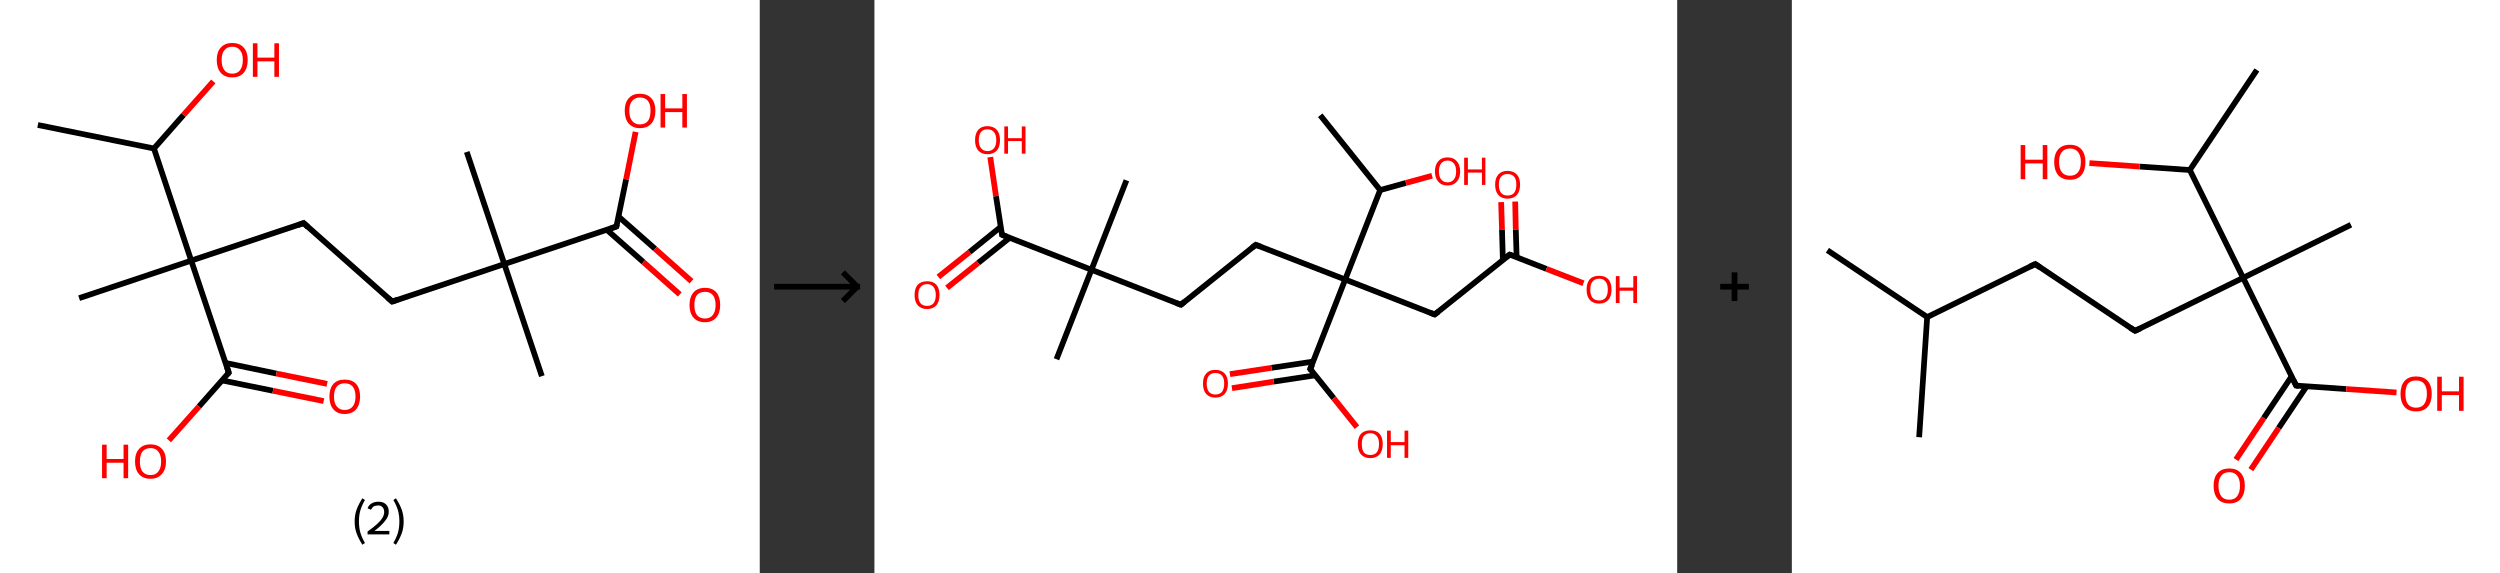 <?xml version='1.0' encoding='ASCII' standalone='yes'?>
<svg xmlns="http://www.w3.org/2000/svg" xmlns:xlink="http://www.w3.org/1999/xlink" version="1.1" width="872.0px" viewBox="0 0 872.0 200.0" height="200.0px">
  <rect x="0" y="0" width="872.0" height="200.0" fill="#333333" stroke="none"/>
  <g>
    <g transform="translate(0, 0) scale(1 1) "><!-- END OF HEADER -->
<rect style="opacity:1.0;fill:#FFFFFF;stroke:none" width="265.0" height="200.0" x="0.0" y="0.0"> </rect>
<path class="bond-0 atom-0 atom-1" d="M 13.2,43.6 L 53.7,51.8" style="fill:none;fill-rule:evenodd;stroke:#000000;stroke-width:2.0px;stroke-linecap:butt;stroke-linejoin:miter;stroke-opacity:1"/>
<path class="bond-1 atom-1 atom-2" d="M 53.7,51.8 L 64.0,40.1" style="fill:none;fill-rule:evenodd;stroke:#000000;stroke-width:2.0px;stroke-linecap:butt;stroke-linejoin:miter;stroke-opacity:1"/>
<path class="bond-1 atom-1 atom-2" d="M 64.0,40.1 L 74.4,28.4" style="fill:none;fill-rule:evenodd;stroke:#FF0000;stroke-width:2.0px;stroke-linecap:butt;stroke-linejoin:miter;stroke-opacity:1"/>
<path class="bond-2 atom-1 atom-3" d="M 53.7,51.8 L 66.7,90.9" style="fill:none;fill-rule:evenodd;stroke:#000000;stroke-width:2.0px;stroke-linecap:butt;stroke-linejoin:miter;stroke-opacity:1"/>
<path class="bond-3 atom-3 atom-4" d="M 66.7,90.9 L 27.6,104.0" style="fill:none;fill-rule:evenodd;stroke:#000000;stroke-width:2.0px;stroke-linecap:butt;stroke-linejoin:miter;stroke-opacity:1"/>
<path class="bond-4 atom-3 atom-5" d="M 66.7,90.9 L 105.9,77.8" style="fill:none;fill-rule:evenodd;stroke:#000000;stroke-width:2.0px;stroke-linecap:butt;stroke-linejoin:miter;stroke-opacity:1"/>
<path class="bond-5 atom-5 atom-6" d="M 105.9,77.8 L 136.8,105.2" style="fill:none;fill-rule:evenodd;stroke:#000000;stroke-width:2.0px;stroke-linecap:butt;stroke-linejoin:miter;stroke-opacity:1"/>
<path class="bond-6 atom-6 atom-7" d="M 136.8,105.2 L 175.9,92.1" style="fill:none;fill-rule:evenodd;stroke:#000000;stroke-width:2.0px;stroke-linecap:butt;stroke-linejoin:miter;stroke-opacity:1"/>
<path class="bond-7 atom-7 atom-8" d="M 175.9,92.1 L 162.8,53.0" style="fill:none;fill-rule:evenodd;stroke:#000000;stroke-width:2.0px;stroke-linecap:butt;stroke-linejoin:miter;stroke-opacity:1"/>
<path class="bond-8 atom-7 atom-9" d="M 175.9,92.1 L 189.0,131.2" style="fill:none;fill-rule:evenodd;stroke:#000000;stroke-width:2.0px;stroke-linecap:butt;stroke-linejoin:miter;stroke-opacity:1"/>
<path class="bond-9 atom-7 atom-10" d="M 175.9,92.1 L 215.0,79.0" style="fill:none;fill-rule:evenodd;stroke:#000000;stroke-width:2.0px;stroke-linecap:butt;stroke-linejoin:miter;stroke-opacity:1"/>
<path class="bond-10 atom-10 atom-11" d="M 211.6,80.1 L 224.4,91.4" style="fill:none;fill-rule:evenodd;stroke:#000000;stroke-width:2.0px;stroke-linecap:butt;stroke-linejoin:miter;stroke-opacity:1"/>
<path class="bond-10 atom-10 atom-11" d="M 224.4,91.4 L 237.1,102.7" style="fill:none;fill-rule:evenodd;stroke:#FF0000;stroke-width:2.0px;stroke-linecap:butt;stroke-linejoin:miter;stroke-opacity:1"/>
<path class="bond-10 atom-10 atom-11" d="M 215.7,75.5 L 228.5,86.8" style="fill:none;fill-rule:evenodd;stroke:#000000;stroke-width:2.0px;stroke-linecap:butt;stroke-linejoin:miter;stroke-opacity:1"/>
<path class="bond-10 atom-10 atom-11" d="M 228.5,86.8 L 241.2,98.1" style="fill:none;fill-rule:evenodd;stroke:#FF0000;stroke-width:2.0px;stroke-linecap:butt;stroke-linejoin:miter;stroke-opacity:1"/>
<path class="bond-11 atom-10 atom-12" d="M 215.0,79.0 L 218.4,62.5" style="fill:none;fill-rule:evenodd;stroke:#000000;stroke-width:2.0px;stroke-linecap:butt;stroke-linejoin:miter;stroke-opacity:1"/>
<path class="bond-11 atom-10 atom-12" d="M 218.4,62.5 L 221.7,46.0" style="fill:none;fill-rule:evenodd;stroke:#FF0000;stroke-width:2.0px;stroke-linecap:butt;stroke-linejoin:miter;stroke-opacity:1"/>
<path class="bond-12 atom-3 atom-13" d="M 66.7,90.9 L 79.8,130.0" style="fill:none;fill-rule:evenodd;stroke:#000000;stroke-width:2.0px;stroke-linecap:butt;stroke-linejoin:miter;stroke-opacity:1"/>
<path class="bond-13 atom-13 atom-14" d="M 77.5,132.7 L 95.2,136.3" style="fill:none;fill-rule:evenodd;stroke:#000000;stroke-width:2.0px;stroke-linecap:butt;stroke-linejoin:miter;stroke-opacity:1"/>
<path class="bond-13 atom-13 atom-14" d="M 95.2,136.3 L 112.9,139.9" style="fill:none;fill-rule:evenodd;stroke:#FF0000;stroke-width:2.0px;stroke-linecap:butt;stroke-linejoin:miter;stroke-opacity:1"/>
<path class="bond-13 atom-13 atom-14" d="M 78.7,126.6 L 96.4,130.3" style="fill:none;fill-rule:evenodd;stroke:#000000;stroke-width:2.0px;stroke-linecap:butt;stroke-linejoin:miter;stroke-opacity:1"/>
<path class="bond-13 atom-13 atom-14" d="M 96.4,130.3 L 114.1,133.9" style="fill:none;fill-rule:evenodd;stroke:#FF0000;stroke-width:2.0px;stroke-linecap:butt;stroke-linejoin:miter;stroke-opacity:1"/>
<path class="bond-14 atom-13 atom-15" d="M 79.8,130.0 L 69.4,141.8" style="fill:none;fill-rule:evenodd;stroke:#000000;stroke-width:2.0px;stroke-linecap:butt;stroke-linejoin:miter;stroke-opacity:1"/>
<path class="bond-14 atom-13 atom-15" d="M 69.4,141.8 L 58.9,153.6" style="fill:none;fill-rule:evenodd;stroke:#FF0000;stroke-width:2.0px;stroke-linecap:butt;stroke-linejoin:miter;stroke-opacity:1"/>
<path d="M 103.9,78.5 L 105.9,77.8 L 107.4,79.2" style="fill:none;stroke:#000000;stroke-width:2.0px;stroke-linecap:butt;stroke-linejoin:miter;stroke-opacity:1;"/>
<path d="M 135.2,103.8 L 136.8,105.2 L 138.7,104.5" style="fill:none;stroke:#000000;stroke-width:2.0px;stroke-linecap:butt;stroke-linejoin:miter;stroke-opacity:1;"/>
<path d="M 213.0,79.7 L 215.0,79.0 L 215.2,78.2" style="fill:none;stroke:#000000;stroke-width:2.0px;stroke-linecap:butt;stroke-linejoin:miter;stroke-opacity:1;"/>
<path d="M 79.2,128.1 L 79.8,130.0 L 79.3,130.6" style="fill:none;stroke:#000000;stroke-width:2.0px;stroke-linecap:butt;stroke-linejoin:miter;stroke-opacity:1;"/>
<path class="atom-2" d="M 75.6 20.9 Q 75.6 18.1, 77.0 16.6 Q 78.4 15.0, 81.0 15.0 Q 83.6 15.0, 85.0 16.6 Q 86.4 18.1, 86.4 20.9 Q 86.4 23.8, 85.0 25.4 Q 83.6 27.0, 81.0 27.0 Q 78.4 27.0, 77.0 25.4 Q 75.6 23.8, 75.6 20.9 M 81.0 25.7 Q 82.8 25.7, 83.7 24.5 Q 84.7 23.3, 84.7 20.9 Q 84.7 18.6, 83.7 17.5 Q 82.8 16.3, 81.0 16.3 Q 79.2 16.3, 78.3 17.5 Q 77.3 18.6, 77.3 20.9 Q 77.3 23.3, 78.3 24.5 Q 79.2 25.7, 81.0 25.7 " fill="#FF0000"/>
<path class="atom-2" d="M 88.2 15.1 L 89.8 15.1 L 89.8 20.1 L 95.7 20.1 L 95.7 15.1 L 97.3 15.1 L 97.3 26.8 L 95.7 26.8 L 95.7 21.4 L 89.8 21.4 L 89.8 26.8 L 88.2 26.8 L 88.2 15.1 " fill="#FF0000"/>
<path class="atom-11" d="M 240.5 106.4 Q 240.5 103.6, 241.9 102.0 Q 243.3 100.4, 245.9 100.4 Q 248.5 100.4, 249.9 102.0 Q 251.2 103.6, 251.2 106.4 Q 251.2 109.2, 249.8 110.8 Q 248.4 112.4, 245.9 112.4 Q 243.3 112.4, 241.9 110.8 Q 240.5 109.2, 240.5 106.4 M 245.9 111.1 Q 247.7 111.1, 248.6 109.9 Q 249.6 108.7, 249.6 106.4 Q 249.6 104.1, 248.6 102.9 Q 247.7 101.8, 245.9 101.8 Q 244.1 101.8, 243.1 102.9 Q 242.2 104.1, 242.2 106.4 Q 242.2 108.7, 243.1 109.9 Q 244.1 111.1, 245.9 111.1 " fill="#FF0000"/>
<path class="atom-12" d="M 217.9 38.6 Q 217.9 35.8, 219.3 34.3 Q 220.6 32.7, 223.2 32.7 Q 225.8 32.7, 227.2 34.3 Q 228.6 35.8, 228.6 38.6 Q 228.6 41.5, 227.2 43.1 Q 225.8 44.7, 223.2 44.7 Q 220.7 44.7, 219.3 43.1 Q 217.9 41.5, 217.9 38.6 M 223.2 43.4 Q 225.0 43.4, 226.0 42.2 Q 226.9 41.0, 226.9 38.6 Q 226.9 36.3, 226.0 35.2 Q 225.0 34.0, 223.2 34.0 Q 221.5 34.0, 220.5 35.2 Q 219.5 36.3, 219.5 38.6 Q 219.5 41.0, 220.5 42.2 Q 221.5 43.4, 223.2 43.4 " fill="#FF0000"/>
<path class="atom-12" d="M 230.4 32.8 L 232.0 32.8 L 232.0 37.8 L 238.0 37.8 L 238.0 32.8 L 239.6 32.8 L 239.6 44.5 L 238.0 44.5 L 238.0 39.1 L 232.0 39.1 L 232.0 44.5 L 230.4 44.5 L 230.4 32.8 " fill="#FF0000"/>
<path class="atom-14" d="M 114.9 138.3 Q 114.9 135.5, 116.3 133.9 Q 117.7 132.4, 120.2 132.4 Q 122.8 132.4, 124.2 133.9 Q 125.6 135.5, 125.6 138.3 Q 125.6 141.1, 124.2 142.8 Q 122.8 144.4, 120.2 144.4 Q 117.7 144.4, 116.3 142.8 Q 114.9 141.2, 114.9 138.3 M 120.2 143.0 Q 122.0 143.0, 123.0 141.8 Q 124.0 140.6, 124.0 138.3 Q 124.0 136.0, 123.0 134.8 Q 122.0 133.7, 120.2 133.7 Q 118.5 133.7, 117.5 134.8 Q 116.5 136.0, 116.5 138.3 Q 116.5 140.7, 117.5 141.8 Q 118.5 143.0, 120.2 143.0 " fill="#FF0000"/>
<path class="atom-15" d="M 35.6 155.1 L 37.2 155.1 L 37.2 160.1 L 43.1 160.1 L 43.1 155.1 L 44.7 155.1 L 44.7 166.8 L 43.1 166.8 L 43.1 161.4 L 37.2 161.4 L 37.2 166.8 L 35.6 166.8 L 35.6 155.1 " fill="#FF0000"/>
<path class="atom-15" d="M 47.1 161.0 Q 47.1 158.1, 48.5 156.6 Q 49.9 155.0, 52.5 155.0 Q 55.1 155.0, 56.5 156.6 Q 57.9 158.1, 57.9 161.0 Q 57.9 163.8, 56.4 165.4 Q 55.0 167.0, 52.5 167.0 Q 49.9 167.0, 48.5 165.4 Q 47.1 163.8, 47.1 161.0 M 52.5 165.7 Q 54.3 165.7, 55.2 164.5 Q 56.2 163.3, 56.2 161.0 Q 56.2 158.7, 55.2 157.5 Q 54.3 156.3, 52.5 156.3 Q 50.7 156.3, 49.7 157.5 Q 48.8 158.6, 48.8 161.0 Q 48.8 163.3, 49.7 164.5 Q 50.7 165.7, 52.5 165.7 " fill="#FF0000"/>
<path class="legend" d="M 123.7 181.9 Q 123.7 179.6, 124.4 177.7 Q 125.1 175.8, 126.4 173.8 L 127.3 174.4 Q 126.2 176.3, 125.7 178.0 Q 125.2 179.7, 125.2 181.9 Q 125.2 184.0, 125.7 185.8 Q 126.2 187.5, 127.3 189.4 L 126.4 190.0 Q 125.1 188.0, 124.4 186.1 Q 123.7 184.2, 123.7 181.9 " fill="#000000"/>
<path class="legend" d="M 128.2 177.3 Q 128.6 176.2, 129.6 175.6 Q 130.6 175.0, 132.0 175.0 Q 133.7 175.0, 134.6 175.9 Q 135.6 176.8, 135.6 178.5 Q 135.6 180.2, 134.3 181.7 Q 133.1 183.3, 130.6 185.2 L 135.8 185.2 L 135.8 186.4 L 128.2 186.4 L 128.2 185.4 Q 130.3 183.9, 131.5 182.8 Q 132.8 181.6, 133.4 180.6 Q 134.0 179.6, 134.0 178.6 Q 134.0 177.5, 133.4 176.9 Q 132.9 176.3, 132.0 176.3 Q 131.1 176.3, 130.4 176.6 Q 129.8 177.0, 129.4 177.8 L 128.2 177.3 " fill="#000000"/>
<path class="legend" d="M 140.8 181.9 Q 140.8 184.2, 140.1 186.1 Q 139.4 188.0, 138.1 190.0 L 137.2 189.4 Q 138.3 187.5, 138.8 185.8 Q 139.3 184.0, 139.3 181.9 Q 139.3 179.7, 138.8 178.0 Q 138.3 176.3, 137.2 174.4 L 138.1 173.8 Q 139.4 175.8, 140.1 177.7 Q 140.8 179.6, 140.8 181.9 " fill="#000000"/>
</g>
    <g transform="translate(265.0, 0) scale(1 1) "><line x1="5" y1="100" x2="35" y2="100" style="stroke:rgb(0,0,0);stroke-width:2"/>
  <line x1="34" y1="100" x2="29" y2="95" style="stroke:rgb(0,0,0);stroke-width:2"/>
  <line x1="34" y1="100" x2="29" y2="105" style="stroke:rgb(0,0,0);stroke-width:2"/>
</g>
    <g transform="translate(305.0, 0) scale(1 1) "><!-- END OF HEADER -->
<rect style="opacity:1.0;fill:#FFFFFF;stroke:none" width="280.0" height="200.0" x="0.0" y="0.0"> </rect>
<path class="bond-0 atom-0 atom-1" d="M 155.5,40.2 L 176.4,66.3" style="fill:none;fill-rule:evenodd;stroke:#000000;stroke-width:2.0px;stroke-linecap:butt;stroke-linejoin:miter;stroke-opacity:1"/>
<path class="bond-1 atom-1 atom-2" d="M 176.4,66.3 L 185.4,63.8" style="fill:none;fill-rule:evenodd;stroke:#000000;stroke-width:2.0px;stroke-linecap:butt;stroke-linejoin:miter;stroke-opacity:1"/>
<path class="bond-1 atom-1 atom-2" d="M 185.4,63.8 L 194.5,61.3" style="fill:none;fill-rule:evenodd;stroke:#FF0000;stroke-width:2.0px;stroke-linecap:butt;stroke-linejoin:miter;stroke-opacity:1"/>
<path class="bond-2 atom-1 atom-3" d="M 176.4,66.3 L 164.2,97.5" style="fill:none;fill-rule:evenodd;stroke:#000000;stroke-width:2.0px;stroke-linecap:butt;stroke-linejoin:miter;stroke-opacity:1"/>
<path class="bond-3 atom-3 atom-4" d="M 164.2,97.5 L 133.0,85.4" style="fill:none;fill-rule:evenodd;stroke:#000000;stroke-width:2.0px;stroke-linecap:butt;stroke-linejoin:miter;stroke-opacity:1"/>
<path class="bond-4 atom-4 atom-5" d="M 133.0,85.4 L 106.9,106.3" style="fill:none;fill-rule:evenodd;stroke:#000000;stroke-width:2.0px;stroke-linecap:butt;stroke-linejoin:miter;stroke-opacity:1"/>
<path class="bond-5 atom-5 atom-6" d="M 106.9,106.3 L 75.7,94.1" style="fill:none;fill-rule:evenodd;stroke:#000000;stroke-width:2.0px;stroke-linecap:butt;stroke-linejoin:miter;stroke-opacity:1"/>
<path class="bond-6 atom-6 atom-7" d="M 75.7,94.1 L 87.9,62.9" style="fill:none;fill-rule:evenodd;stroke:#000000;stroke-width:2.0px;stroke-linecap:butt;stroke-linejoin:miter;stroke-opacity:1"/>
<path class="bond-7 atom-6 atom-8" d="M 75.7,94.1 L 63.5,125.3" style="fill:none;fill-rule:evenodd;stroke:#000000;stroke-width:2.0px;stroke-linecap:butt;stroke-linejoin:miter;stroke-opacity:1"/>
<path class="bond-8 atom-6 atom-9" d="M 75.7,94.1 L 44.5,81.9" style="fill:none;fill-rule:evenodd;stroke:#000000;stroke-width:2.0px;stroke-linecap:butt;stroke-linejoin:miter;stroke-opacity:1"/>
<path class="bond-9 atom-9 atom-10" d="M 44.1,79.1 L 33.2,87.9" style="fill:none;fill-rule:evenodd;stroke:#000000;stroke-width:2.0px;stroke-linecap:butt;stroke-linejoin:miter;stroke-opacity:1"/>
<path class="bond-9 atom-9 atom-10" d="M 33.2,87.9 L 22.3,96.6" style="fill:none;fill-rule:evenodd;stroke:#FF0000;stroke-width:2.0px;stroke-linecap:butt;stroke-linejoin:miter;stroke-opacity:1"/>
<path class="bond-9 atom-9 atom-10" d="M 47.1,83.0 L 36.2,91.7" style="fill:none;fill-rule:evenodd;stroke:#000000;stroke-width:2.0px;stroke-linecap:butt;stroke-linejoin:miter;stroke-opacity:1"/>
<path class="bond-9 atom-9 atom-10" d="M 36.2,91.7 L 25.3,100.4" style="fill:none;fill-rule:evenodd;stroke:#FF0000;stroke-width:2.0px;stroke-linecap:butt;stroke-linejoin:miter;stroke-opacity:1"/>
<path class="bond-10 atom-9 atom-11" d="M 44.5,81.9 L 42.4,68.4" style="fill:none;fill-rule:evenodd;stroke:#000000;stroke-width:2.0px;stroke-linecap:butt;stroke-linejoin:miter;stroke-opacity:1"/>
<path class="bond-10 atom-9 atom-11" d="M 42.4,68.4 L 40.4,54.8" style="fill:none;fill-rule:evenodd;stroke:#FF0000;stroke-width:2.0px;stroke-linecap:butt;stroke-linejoin:miter;stroke-opacity:1"/>
<path class="bond-11 atom-3 atom-12" d="M 164.2,97.5 L 195.4,109.7" style="fill:none;fill-rule:evenodd;stroke:#000000;stroke-width:2.0px;stroke-linecap:butt;stroke-linejoin:miter;stroke-opacity:1"/>
<path class="bond-12 atom-12 atom-13" d="M 195.4,109.7 L 221.6,88.8" style="fill:none;fill-rule:evenodd;stroke:#000000;stroke-width:2.0px;stroke-linecap:butt;stroke-linejoin:miter;stroke-opacity:1"/>
<path class="bond-13 atom-13 atom-14" d="M 224.0,89.7 L 223.7,80.0" style="fill:none;fill-rule:evenodd;stroke:#000000;stroke-width:2.0px;stroke-linecap:butt;stroke-linejoin:miter;stroke-opacity:1"/>
<path class="bond-13 atom-13 atom-14" d="M 223.7,80.0 L 223.5,70.3" style="fill:none;fill-rule:evenodd;stroke:#FF0000;stroke-width:2.0px;stroke-linecap:butt;stroke-linejoin:miter;stroke-opacity:1"/>
<path class="bond-13 atom-13 atom-14" d="M 219.2,90.7 L 218.9,80.2" style="fill:none;fill-rule:evenodd;stroke:#000000;stroke-width:2.0px;stroke-linecap:butt;stroke-linejoin:miter;stroke-opacity:1"/>
<path class="bond-13 atom-13 atom-14" d="M 218.9,80.2 L 218.6,70.5" style="fill:none;fill-rule:evenodd;stroke:#FF0000;stroke-width:2.0px;stroke-linecap:butt;stroke-linejoin:miter;stroke-opacity:1"/>
<path class="bond-14 atom-13 atom-15" d="M 221.6,88.8 L 234.4,93.8" style="fill:none;fill-rule:evenodd;stroke:#000000;stroke-width:2.0px;stroke-linecap:butt;stroke-linejoin:miter;stroke-opacity:1"/>
<path class="bond-14 atom-13 atom-15" d="M 234.4,93.8 L 247.3,98.8" style="fill:none;fill-rule:evenodd;stroke:#FF0000;stroke-width:2.0px;stroke-linecap:butt;stroke-linejoin:miter;stroke-opacity:1"/>
<path class="bond-15 atom-3 atom-16" d="M 164.2,97.5 L 152.0,128.7" style="fill:none;fill-rule:evenodd;stroke:#000000;stroke-width:2.0px;stroke-linecap:butt;stroke-linejoin:miter;stroke-opacity:1"/>
<path class="bond-16 atom-16 atom-17" d="M 153.1,126.1 L 138.5,128.3" style="fill:none;fill-rule:evenodd;stroke:#000000;stroke-width:2.0px;stroke-linecap:butt;stroke-linejoin:miter;stroke-opacity:1"/>
<path class="bond-16 atom-16 atom-17" d="M 138.5,128.3 L 124.0,130.5" style="fill:none;fill-rule:evenodd;stroke:#FF0000;stroke-width:2.0px;stroke-linecap:butt;stroke-linejoin:miter;stroke-opacity:1"/>
<path class="bond-16 atom-16 atom-17" d="M 153.8,130.9 L 139.3,133.1" style="fill:none;fill-rule:evenodd;stroke:#000000;stroke-width:2.0px;stroke-linecap:butt;stroke-linejoin:miter;stroke-opacity:1"/>
<path class="bond-16 atom-16 atom-17" d="M 139.3,133.1 L 124.7,135.4" style="fill:none;fill-rule:evenodd;stroke:#FF0000;stroke-width:2.0px;stroke-linecap:butt;stroke-linejoin:miter;stroke-opacity:1"/>
<path class="bond-17 atom-16 atom-18" d="M 152.0,128.7 L 160.2,138.9" style="fill:none;fill-rule:evenodd;stroke:#000000;stroke-width:2.0px;stroke-linecap:butt;stroke-linejoin:miter;stroke-opacity:1"/>
<path class="bond-17 atom-16 atom-18" d="M 160.2,138.9 L 168.3,149.0" style="fill:none;fill-rule:evenodd;stroke:#FF0000;stroke-width:2.0px;stroke-linecap:butt;stroke-linejoin:miter;stroke-opacity:1"/>
<path d="M 134.6,86.0 L 133.0,85.4 L 131.7,86.4" style="fill:none;stroke:#000000;stroke-width:2.0px;stroke-linecap:butt;stroke-linejoin:miter;stroke-opacity:1;"/>
<path d="M 108.2,105.2 L 106.9,106.3 L 105.3,105.7" style="fill:none;stroke:#000000;stroke-width:2.0px;stroke-linecap:butt;stroke-linejoin:miter;stroke-opacity:1;"/>
<path d="M 46.1,82.5 L 44.5,81.9 L 44.4,81.3" style="fill:none;stroke:#000000;stroke-width:2.0px;stroke-linecap:butt;stroke-linejoin:miter;stroke-opacity:1;"/>
<path d="M 193.9,109.1 L 195.4,109.7 L 196.7,108.7" style="fill:none;stroke:#000000;stroke-width:2.0px;stroke-linecap:butt;stroke-linejoin:miter;stroke-opacity:1;"/>
<path d="M 220.2,89.8 L 221.6,88.8 L 222.2,89.0" style="fill:none;stroke:#000000;stroke-width:2.0px;stroke-linecap:butt;stroke-linejoin:miter;stroke-opacity:1;"/>
<path d="M 152.7,127.2 L 152.0,128.7 L 152.4,129.2" style="fill:none;stroke:#000000;stroke-width:2.0px;stroke-linecap:butt;stroke-linejoin:miter;stroke-opacity:1;"/>
<path class="atom-2" d="M 195.5 59.8 Q 195.5 57.5, 196.7 56.2 Q 197.8 54.9, 199.9 54.9 Q 202.0 54.9, 203.1 56.2 Q 204.3 57.5, 204.3 59.8 Q 204.3 62.1, 203.1 63.4 Q 202.0 64.7, 199.9 64.7 Q 197.8 64.7, 196.7 63.4 Q 195.5 62.1, 195.5 59.8 M 199.9 63.6 Q 201.3 63.6, 202.1 62.6 Q 202.9 61.7, 202.9 59.8 Q 202.9 57.9, 202.1 57.0 Q 201.3 56.0, 199.9 56.0 Q 198.5 56.0, 197.7 57.0 Q 196.9 57.9, 196.9 59.8 Q 196.9 61.7, 197.7 62.6 Q 198.5 63.6, 199.9 63.6 " fill="#FF0000"/>
<path class="atom-2" d="M 205.7 55.0 L 207.0 55.0 L 207.0 59.1 L 211.9 59.1 L 211.9 55.0 L 213.1 55.0 L 213.1 64.5 L 211.9 64.5 L 211.9 60.2 L 207.0 60.2 L 207.0 64.5 L 205.7 64.5 L 205.7 55.0 " fill="#FF0000"/>
<path class="atom-10" d="M 14.0 102.9 Q 14.0 100.6, 15.1 99.3 Q 16.3 98.1, 18.4 98.1 Q 20.5 98.1, 21.6 99.3 Q 22.7 100.6, 22.7 102.9 Q 22.7 105.2, 21.6 106.5 Q 20.4 107.8, 18.4 107.8 Q 16.3 107.8, 15.1 106.5 Q 14.0 105.2, 14.0 102.9 M 18.4 106.7 Q 19.8 106.7, 20.6 105.8 Q 21.4 104.8, 21.4 102.9 Q 21.4 101.0, 20.6 100.1 Q 19.8 99.1, 18.4 99.1 Q 16.9 99.1, 16.1 100.1 Q 15.3 101.0, 15.3 102.9 Q 15.3 104.8, 16.1 105.8 Q 16.9 106.7, 18.4 106.7 " fill="#FF0000"/>
<path class="atom-11" d="M 35.1 48.9 Q 35.1 46.6, 36.2 45.3 Q 37.3 44.0, 39.4 44.0 Q 41.5 44.0, 42.7 45.3 Q 43.8 46.6, 43.8 48.9 Q 43.8 51.2, 42.7 52.5 Q 41.5 53.8, 39.4 53.8 Q 37.4 53.8, 36.2 52.5 Q 35.1 51.2, 35.1 48.9 M 39.4 52.7 Q 40.9 52.7, 41.7 51.7 Q 42.5 50.8, 42.5 48.9 Q 42.5 47.0, 41.7 46.1 Q 40.9 45.1, 39.4 45.1 Q 38.0 45.1, 37.2 46.0 Q 36.4 47.0, 36.4 48.9 Q 36.4 50.8, 37.2 51.7 Q 38.0 52.7, 39.4 52.7 " fill="#FF0000"/>
<path class="atom-11" d="M 45.3 44.1 L 46.6 44.1 L 46.6 48.2 L 51.4 48.2 L 51.4 44.1 L 52.7 44.1 L 52.7 53.6 L 51.4 53.6 L 51.4 49.2 L 46.6 49.2 L 46.6 53.6 L 45.3 53.6 L 45.3 44.1 " fill="#FF0000"/>
<path class="atom-14" d="M 216.5 64.4 Q 216.5 62.1, 217.6 60.9 Q 218.7 59.6, 220.8 59.6 Q 222.9 59.6, 224.1 60.9 Q 225.2 62.1, 225.2 64.4 Q 225.2 66.7, 224.1 68.0 Q 222.9 69.3, 220.8 69.3 Q 218.8 69.3, 217.6 68.0 Q 216.5 66.7, 216.5 64.4 M 220.8 68.2 Q 222.3 68.2, 223.1 67.3 Q 223.9 66.3, 223.9 64.4 Q 223.9 62.5, 223.1 61.6 Q 222.3 60.7, 220.8 60.7 Q 219.4 60.7, 218.6 61.6 Q 217.8 62.5, 217.8 64.4 Q 217.8 66.3, 218.6 67.3 Q 219.4 68.2, 220.8 68.2 " fill="#FF0000"/>
<path class="atom-15" d="M 248.4 101.0 Q 248.4 98.7, 249.5 97.4 Q 250.6 96.2, 252.8 96.2 Q 254.9 96.2, 256.0 97.4 Q 257.1 98.7, 257.1 101.0 Q 257.1 103.3, 256.0 104.6 Q 254.8 105.9, 252.8 105.9 Q 250.7 105.9, 249.5 104.6 Q 248.4 103.3, 248.4 101.0 M 252.8 104.8 Q 254.2 104.8, 255.0 103.9 Q 255.8 102.9, 255.8 101.0 Q 255.8 99.1, 255.0 98.2 Q 254.2 97.2, 252.8 97.2 Q 251.3 97.2, 250.5 98.2 Q 249.7 99.1, 249.7 101.0 Q 249.7 102.9, 250.5 103.9 Q 251.3 104.8, 252.8 104.8 " fill="#FF0000"/>
<path class="atom-15" d="M 258.6 96.3 L 259.9 96.3 L 259.9 100.3 L 264.7 100.3 L 264.7 96.3 L 266.0 96.3 L 266.0 105.7 L 264.7 105.7 L 264.7 101.4 L 259.9 101.4 L 259.9 105.7 L 258.6 105.7 L 258.6 96.3 " fill="#FF0000"/>
<path class="atom-17" d="M 114.6 133.8 Q 114.6 131.5, 115.7 130.3 Q 116.8 129.0, 118.9 129.0 Q 121.0 129.0, 122.2 130.3 Q 123.3 131.5, 123.3 133.8 Q 123.3 136.1, 122.2 137.4 Q 121.0 138.7, 118.9 138.7 Q 116.9 138.7, 115.7 137.4 Q 114.6 136.1, 114.6 133.8 M 118.9 137.6 Q 120.4 137.6, 121.2 136.7 Q 122.0 135.7, 122.0 133.8 Q 122.0 131.9, 121.2 131.0 Q 120.4 130.1, 118.9 130.1 Q 117.5 130.1, 116.7 131.0 Q 115.9 131.9, 115.9 133.8 Q 115.9 135.7, 116.7 136.7 Q 117.5 137.6, 118.9 137.6 " fill="#FF0000"/>
<path class="atom-18" d="M 168.6 154.9 Q 168.6 152.6, 169.7 151.3 Q 170.9 150.1, 173.0 150.1 Q 175.1 150.1, 176.2 151.3 Q 177.3 152.6, 177.3 154.9 Q 177.3 157.2, 176.2 158.5 Q 175.0 159.8, 173.0 159.8 Q 170.9 159.8, 169.7 158.5 Q 168.6 157.2, 168.6 154.9 M 173.0 158.7 Q 174.4 158.7, 175.2 157.8 Q 176.0 156.8, 176.0 154.9 Q 176.0 153.0, 175.2 152.1 Q 174.4 151.1, 173.0 151.1 Q 171.5 151.1, 170.7 152.1 Q 170.0 153.0, 170.0 154.9 Q 170.0 156.8, 170.7 157.8 Q 171.5 158.7, 173.0 158.7 " fill="#FF0000"/>
<path class="atom-18" d="M 178.8 150.2 L 180.1 150.2 L 180.1 154.2 L 184.9 154.2 L 184.9 150.2 L 186.2 150.2 L 186.2 159.7 L 184.9 159.7 L 184.9 155.3 L 180.1 155.3 L 180.1 159.7 L 178.8 159.7 L 178.8 150.2 " fill="#FF0000"/>
</g>
    <g transform="translate(585.0, 0) scale(1 1) "><line x1="15" y1="100" x2="25" y2="100" style="stroke:rgb(0,0,0);stroke-width:2"/>
  <line x1="20" y1="95" x2="20" y2="105" style="stroke:rgb(0,0,0);stroke-width:2"/>
</g>
    <g transform="translate(625.0, 0) scale(1 1) "><!-- END OF HEADER -->
<rect style="opacity:1.0;fill:#FFFFFF;stroke:none" width="247.0" height="200.0" x="0.0" y="0.0"> </rect>
<path class="bond-0 atom-0 atom-1" d="M 12.4,87.3 L 47.2,110.6" style="fill:none;fill-rule:evenodd;stroke:#000000;stroke-width:2.0px;stroke-linecap:butt;stroke-linejoin:miter;stroke-opacity:1"/>
<path class="bond-1 atom-1 atom-2" d="M 47.2,110.6 L 44.4,152.5" style="fill:none;fill-rule:evenodd;stroke:#000000;stroke-width:2.0px;stroke-linecap:butt;stroke-linejoin:miter;stroke-opacity:1"/>
<path class="bond-2 atom-1 atom-3" d="M 47.2,110.6 L 84.9,92.1" style="fill:none;fill-rule:evenodd;stroke:#000000;stroke-width:2.0px;stroke-linecap:butt;stroke-linejoin:miter;stroke-opacity:1"/>
<path class="bond-3 atom-3 atom-4" d="M 84.9,92.1 L 119.7,115.4" style="fill:none;fill-rule:evenodd;stroke:#000000;stroke-width:2.0px;stroke-linecap:butt;stroke-linejoin:miter;stroke-opacity:1"/>
<path class="bond-4 atom-4 atom-5" d="M 119.7,115.4 L 157.4,96.9" style="fill:none;fill-rule:evenodd;stroke:#000000;stroke-width:2.0px;stroke-linecap:butt;stroke-linejoin:miter;stroke-opacity:1"/>
<path class="bond-5 atom-5 atom-6" d="M 157.4,96.9 L 195.0,78.4" style="fill:none;fill-rule:evenodd;stroke:#000000;stroke-width:2.0px;stroke-linecap:butt;stroke-linejoin:miter;stroke-opacity:1"/>
<path class="bond-6 atom-5 atom-7" d="M 157.4,96.9 L 175.9,134.5" style="fill:none;fill-rule:evenodd;stroke:#000000;stroke-width:2.0px;stroke-linecap:butt;stroke-linejoin:miter;stroke-opacity:1"/>
<path class="bond-7 atom-7 atom-8" d="M 174.3,131.3 L 164.6,145.8" style="fill:none;fill-rule:evenodd;stroke:#000000;stroke-width:2.0px;stroke-linecap:butt;stroke-linejoin:miter;stroke-opacity:1"/>
<path class="bond-7 atom-7 atom-8" d="M 164.6,145.8 L 154.9,160.3" style="fill:none;fill-rule:evenodd;stroke:#FF0000;stroke-width:2.0px;stroke-linecap:butt;stroke-linejoin:miter;stroke-opacity:1"/>
<path class="bond-7 atom-7 atom-8" d="M 179.5,134.8 L 169.8,149.3" style="fill:none;fill-rule:evenodd;stroke:#000000;stroke-width:2.0px;stroke-linecap:butt;stroke-linejoin:miter;stroke-opacity:1"/>
<path class="bond-7 atom-7 atom-8" d="M 169.8,149.3 L 160.1,163.8" style="fill:none;fill-rule:evenodd;stroke:#FF0000;stroke-width:2.0px;stroke-linecap:butt;stroke-linejoin:miter;stroke-opacity:1"/>
<path class="bond-8 atom-7 atom-9" d="M 175.9,134.5 L 193.4,135.7" style="fill:none;fill-rule:evenodd;stroke:#000000;stroke-width:2.0px;stroke-linecap:butt;stroke-linejoin:miter;stroke-opacity:1"/>
<path class="bond-8 atom-7 atom-9" d="M 193.4,135.7 L 210.9,136.9" style="fill:none;fill-rule:evenodd;stroke:#FF0000;stroke-width:2.0px;stroke-linecap:butt;stroke-linejoin:miter;stroke-opacity:1"/>
<path class="bond-9 atom-5 atom-10" d="M 157.4,96.9 L 138.8,59.3" style="fill:none;fill-rule:evenodd;stroke:#000000;stroke-width:2.0px;stroke-linecap:butt;stroke-linejoin:miter;stroke-opacity:1"/>
<path class="bond-10 atom-10 atom-11" d="M 138.8,59.3 L 162.2,24.4" style="fill:none;fill-rule:evenodd;stroke:#000000;stroke-width:2.0px;stroke-linecap:butt;stroke-linejoin:miter;stroke-opacity:1"/>
<path class="bond-11 atom-10 atom-12" d="M 138.8,59.3 L 121.3,58.1" style="fill:none;fill-rule:evenodd;stroke:#000000;stroke-width:2.0px;stroke-linecap:butt;stroke-linejoin:miter;stroke-opacity:1"/>
<path class="bond-11 atom-10 atom-12" d="M 121.3,58.1 L 103.8,56.9" style="fill:none;fill-rule:evenodd;stroke:#FF0000;stroke-width:2.0px;stroke-linecap:butt;stroke-linejoin:miter;stroke-opacity:1"/>
<path d="M 83.0,93.0 L 84.9,92.1 L 86.6,93.3" style="fill:none;stroke:#000000;stroke-width:2.0px;stroke-linecap:butt;stroke-linejoin:miter;stroke-opacity:1;"/>
<path d="M 118.0,114.3 L 119.7,115.4 L 121.6,114.5" style="fill:none;stroke:#000000;stroke-width:2.0px;stroke-linecap:butt;stroke-linejoin:miter;stroke-opacity:1;"/>
<path d="M 175.0,132.7 L 175.9,134.5 L 176.8,134.6" style="fill:none;stroke:#000000;stroke-width:2.0px;stroke-linecap:butt;stroke-linejoin:miter;stroke-opacity:1;"/>
<path class="atom-8" d="M 147.1 169.4 Q 147.1 166.6, 148.5 165.0 Q 149.9 163.4, 152.6 163.4 Q 155.2 163.4, 156.6 165.0 Q 158.0 166.6, 158.0 169.4 Q 158.0 172.3, 156.6 174.0 Q 155.2 175.6, 152.6 175.6 Q 149.9 175.6, 148.5 174.0 Q 147.1 172.3, 147.1 169.4 M 152.6 174.3 Q 154.4 174.3, 155.3 173.1 Q 156.3 171.8, 156.3 169.4 Q 156.3 167.1, 155.3 165.9 Q 154.4 164.7, 152.6 164.7 Q 150.7 164.7, 149.8 165.9 Q 148.8 167.1, 148.8 169.4 Q 148.8 171.8, 149.8 173.1 Q 150.7 174.3, 152.6 174.3 " fill="#FF0000"/>
<path class="atom-9" d="M 212.3 137.4 Q 212.3 134.5, 213.7 132.9 Q 215.1 131.3, 217.7 131.3 Q 220.4 131.3, 221.8 132.9 Q 223.2 134.5, 223.2 137.4 Q 223.2 140.2, 221.8 141.9 Q 220.4 143.5, 217.7 143.5 Q 215.1 143.5, 213.7 141.9 Q 212.3 140.3, 212.3 137.4 M 217.7 142.2 Q 219.6 142.2, 220.5 141.0 Q 221.5 139.7, 221.5 137.4 Q 221.5 135.0, 220.5 133.8 Q 219.6 132.7, 217.7 132.7 Q 215.9 132.7, 214.9 133.8 Q 214.0 135.0, 214.0 137.4 Q 214.0 139.8, 214.9 141.0 Q 215.9 142.2, 217.7 142.2 " fill="#FF0000"/>
<path class="atom-9" d="M 225.1 131.4 L 226.7 131.4 L 226.7 136.5 L 232.7 136.5 L 232.7 131.4 L 234.3 131.4 L 234.3 143.3 L 232.7 143.3 L 232.7 137.8 L 226.7 137.8 L 226.7 143.3 L 225.1 143.3 L 225.1 131.4 " fill="#FF0000"/>
<path class="atom-12" d="M 79.8 50.6 L 81.4 50.6 L 81.4 55.7 L 87.5 55.7 L 87.5 50.6 L 89.1 50.6 L 89.1 62.5 L 87.5 62.5 L 87.5 57.0 L 81.4 57.0 L 81.4 62.5 L 79.8 62.5 L 79.8 50.6 " fill="#FF0000"/>
<path class="atom-12" d="M 91.5 56.5 Q 91.5 53.7, 92.9 52.1 Q 94.3 50.5, 97.0 50.5 Q 99.6 50.5, 101.0 52.1 Q 102.4 53.7, 102.4 56.5 Q 102.4 59.4, 101.0 61.1 Q 99.6 62.7, 97.0 62.7 Q 94.4 62.7, 92.9 61.1 Q 91.5 59.4, 91.5 56.5 M 97.0 61.3 Q 98.8 61.3, 99.8 60.1 Q 100.8 58.9, 100.8 56.5 Q 100.8 54.2, 99.8 53.0 Q 98.8 51.8, 97.0 51.8 Q 95.2 51.8, 94.2 53.0 Q 93.2 54.2, 93.2 56.5 Q 93.2 58.9, 94.2 60.1 Q 95.2 61.3, 97.0 61.3 " fill="#FF0000"/>
</g>
  </g>
</svg>
